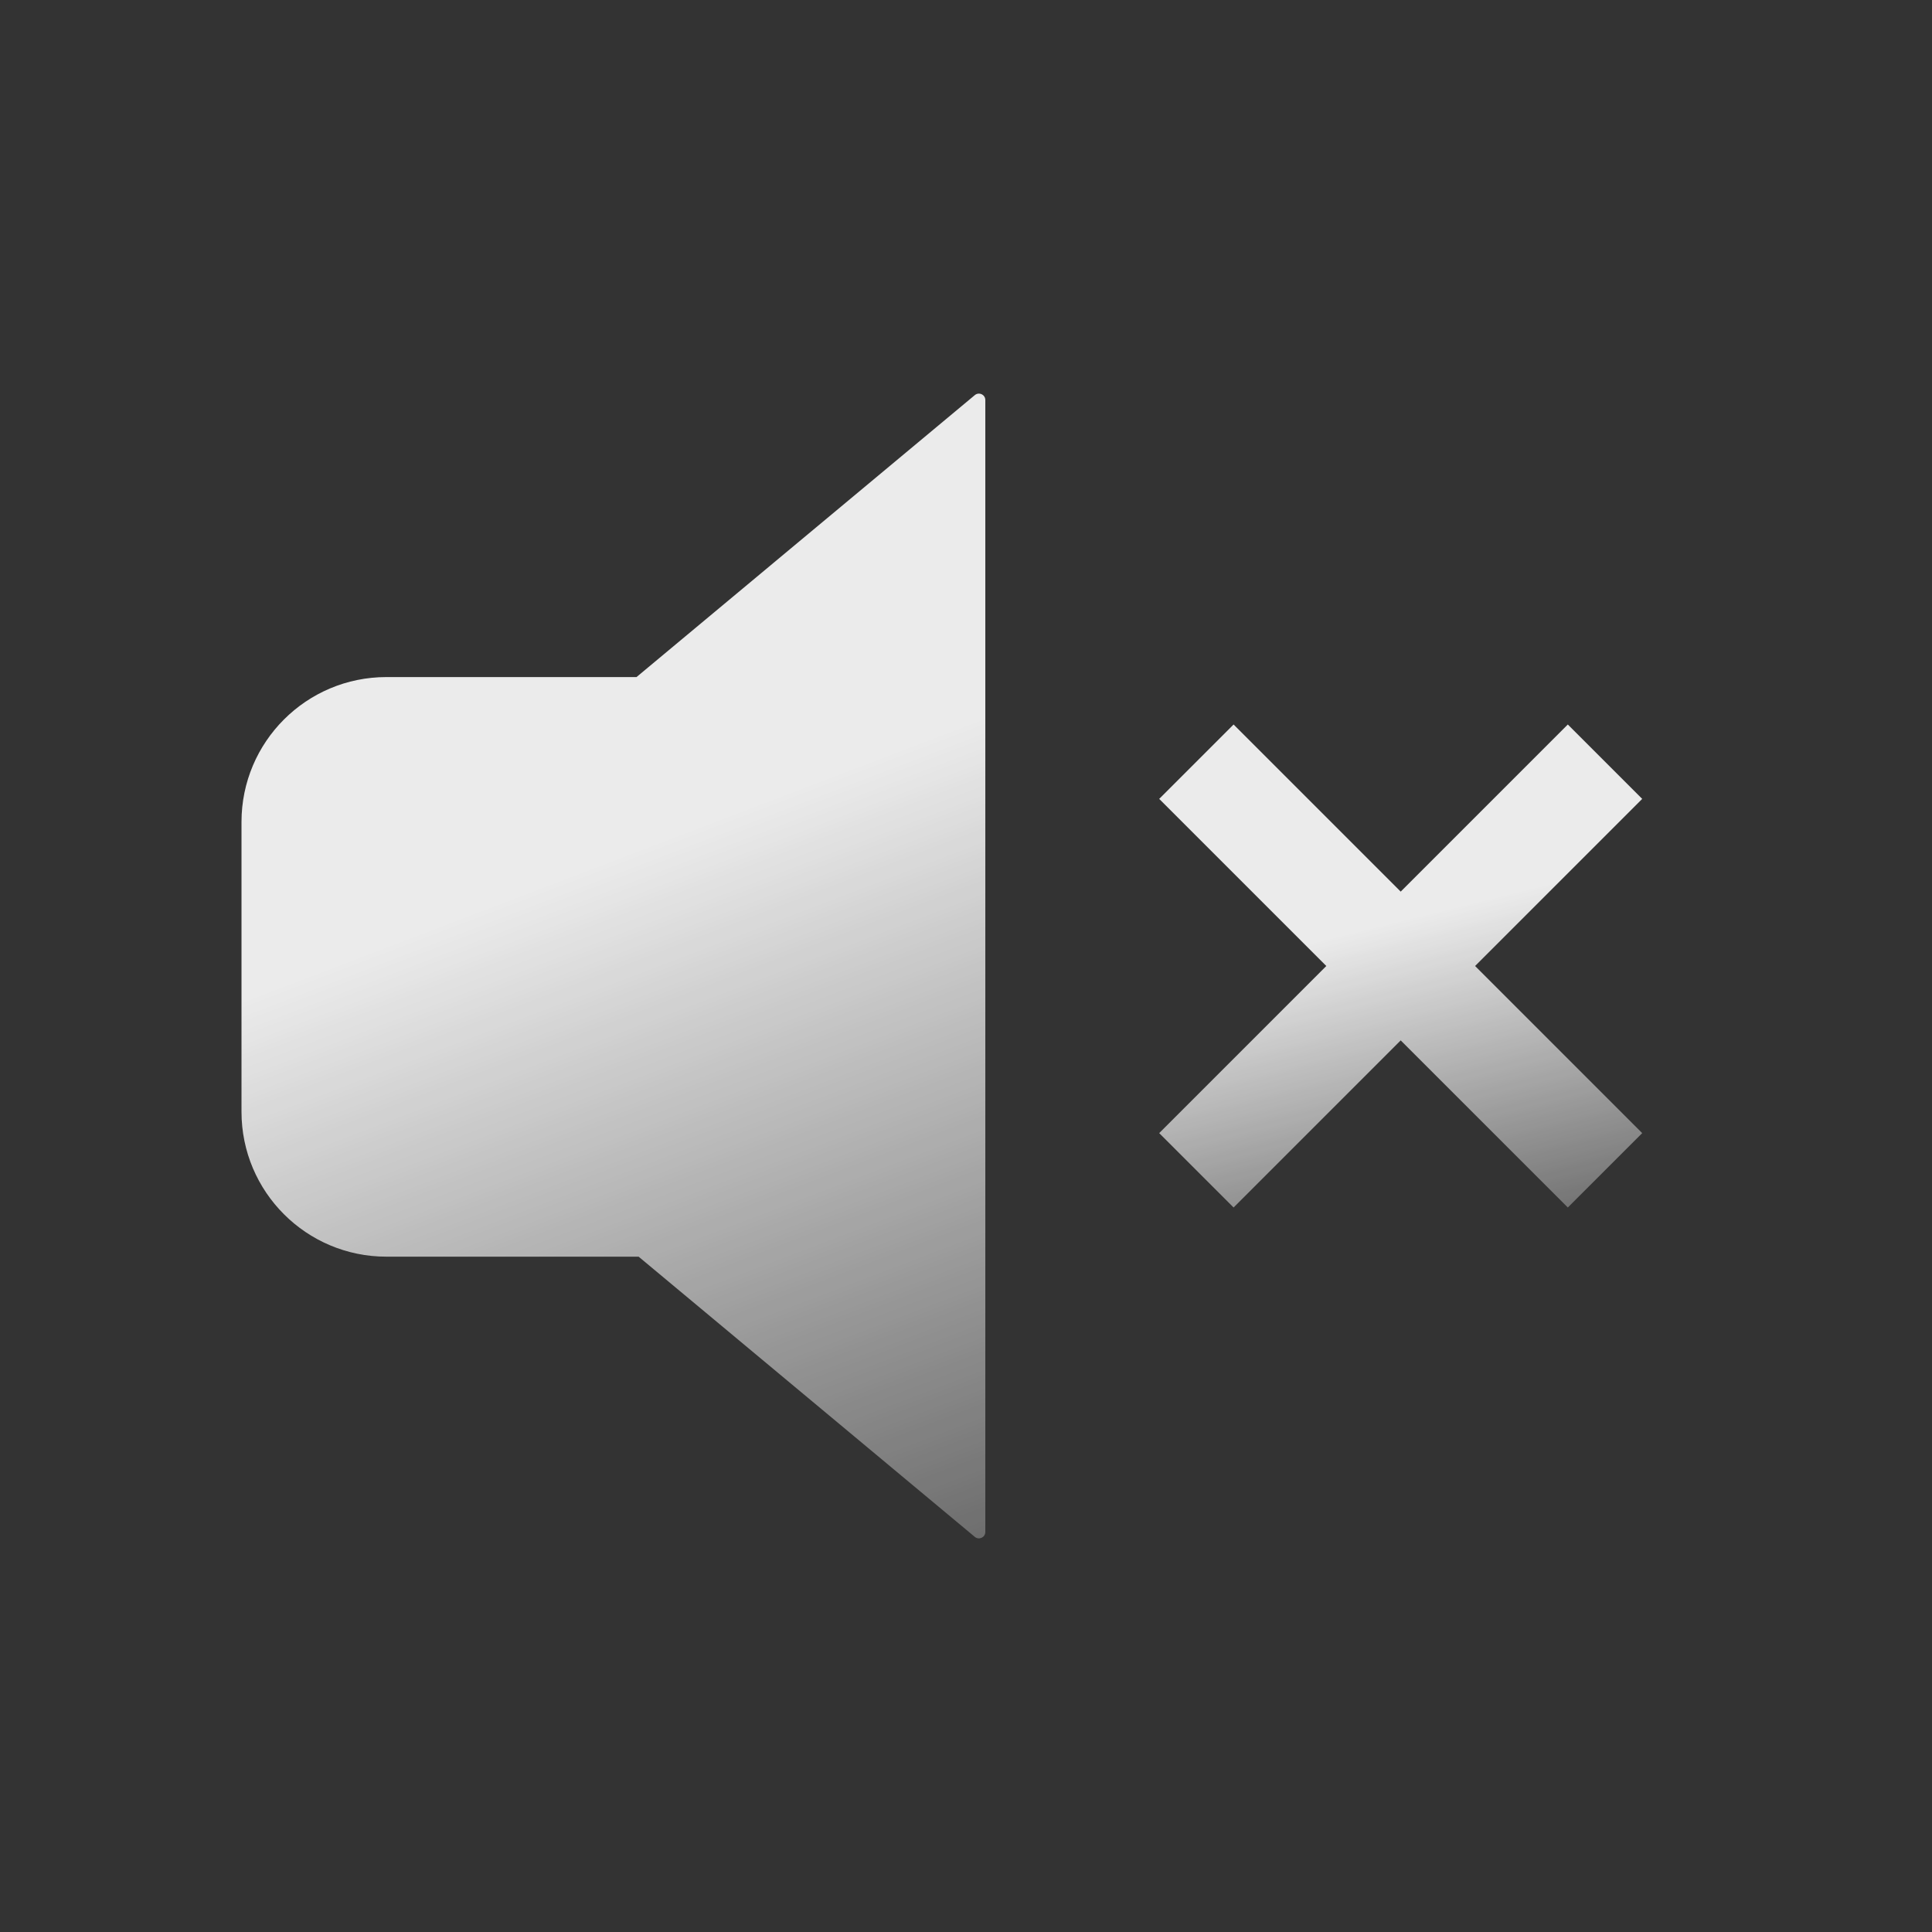 <svg width="40" height="40" viewBox="0 0 40 40" fill="none" xmlns="http://www.w3.org/2000/svg">
<rect x="0" y="0" width="40" height="40" fill="#333333" stroke="none"/>
<g opacity="0.9">
<path fill-rule="evenodd" clip-rule="evenodd" d="M20.183 31.82C20.269 31.891 20.4 31.83 20.4 31.718L20.4 8.282C20.4 8.17 20.269 8.109 20.183 8.18L13.178 14.018H8C6.343 14.018 5 15.361 5 17.018V23.018C5 24.675 6.343 26.018 8 26.018H13.222L20.183 31.82Z" fill="url(#paint0_linear_6_1224)"/>
<path d="M30.54 20L34 23.46L32.46 25L29 21.54L25.54 25L24 23.46L27.46 20L24 16.54L25.54 15L29 18.46L32.46 15L34 16.54L30.54 20Z" fill="url(#paint1_linear_6_1224)"/>
</g>
<defs>
<linearGradient id="paint0_linear_6_1224" x1="12.7" y1="17.778" x2="21" y2="39.5" gradientUnits="userSpaceOnUse">
<stop stop-color="white"/>
<stop offset="1" stop-color="white" stop-opacity="0"/>
</linearGradient>
<linearGradient id="paint1_linear_6_1224" x1="29" y1="19.062" x2="31.456" y2="28.956" gradientUnits="userSpaceOnUse">
<stop stop-color="white"/>
<stop offset="1" stop-color="white" stop-opacity="0"/>
</linearGradient>
</defs>
</svg>
